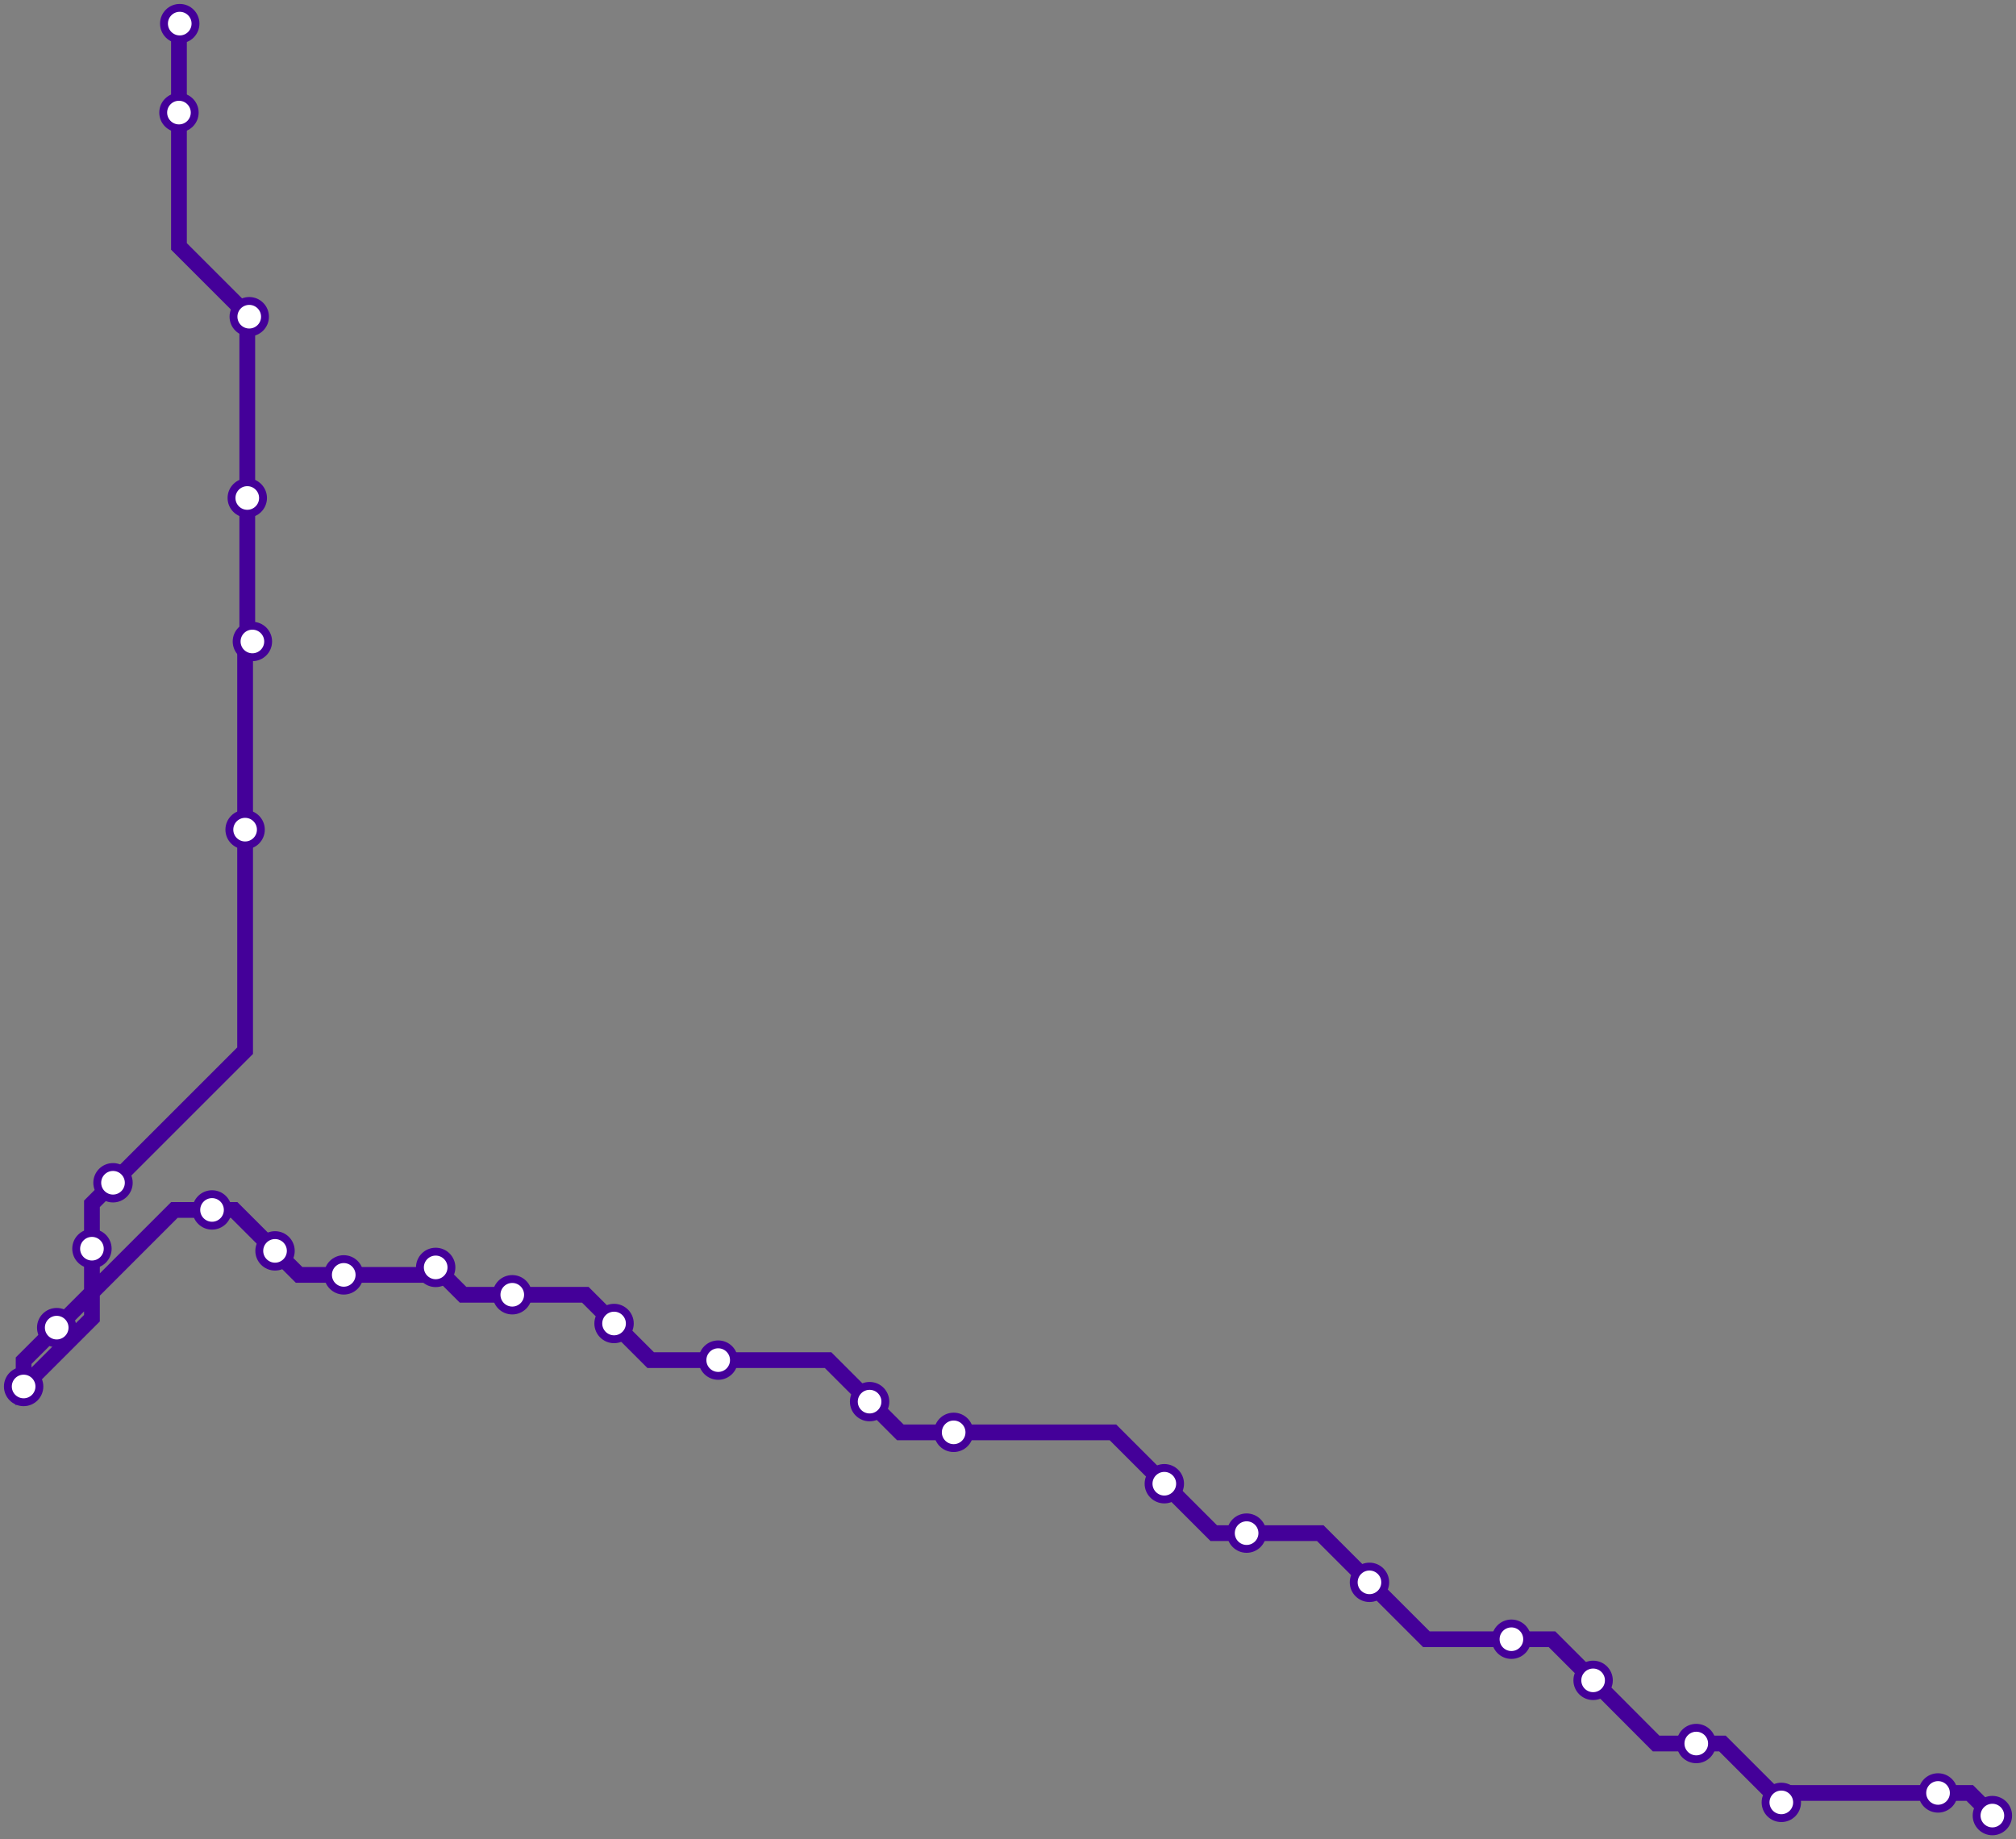 <svg width="1024.0" height="934.4" xmlns="http://www.w3.org/2000/svg">
<rect width="100%" height="100%" fill="#808080" stroke="none"/>
<path d="M91.3 12.0 L90.9 12.4 L90.9 57.2 L90.9 125.2 L126.6 160.9 L125.6 161.8 L125.6 253.0 L125.6 323.3 L128.2 325.9 L124.5 329.6 L124.5 421.5 L124.5 533.8 L57.4 600.9 L46.7 611.6 L46.7 634.4 L46.7 669.7 L12.0 704.4 L12.0 691.3 L28.8 674.5 L88.6 614.7 L107.7 614.7 L118.9 614.7 L139.7 635.5 L151.9 647.7 L174.6 647.7 L217.4 647.7 L221.3 643.9 L235.2 657.8 L260.2 657.8 L297.3 657.8 L311.9 672.4 L330.5 691.0 L364.8 691.0 L420.6 691.0 L441.7 712.1 L457.3 727.7 L484.4 727.7 L565.3 727.7 L591.4 753.8 L616.5 778.9 L633.2 778.9 L670.6 778.9 L695.6 803.9 L724.5 832.8 L767.7 832.8 L788.3 832.8 L809.2 853.7 L841.2 885.8 L861.6 885.8 L874.9 885.8 L904.8 915.7 L909.5 910.9 L984.4 910.9 L1000.5 910.9 L1012.0 922.4 " />
<circle cx="91.3" cy="12.0" r="8" />
<circle cx="90.9" cy="57.2" r="8" />
<circle cx="126.6" cy="160.9" r="8" />
<circle cx="125.6" cy="253.0" r="8" />
<circle cx="128.2" cy="325.9" r="8" />
<circle cx="124.5" cy="421.5" r="8" />
<circle cx="57.4" cy="600.9" r="8" />
<circle cx="46.7" cy="634.4" r="8" />
<circle cx="12.0" cy="704.4" r="8" />
<circle cx="28.8" cy="674.5" r="8" />
<circle cx="107.7" cy="614.7" r="8" />
<circle cx="139.7" cy="635.5" r="8" />
<circle cx="174.6" cy="647.7" r="8" />
<circle cx="221.3" cy="643.9" r="8" />
<circle cx="260.2" cy="657.8" r="8" />
<circle cx="311.9" cy="672.4" r="8" />
<circle cx="364.8" cy="691.0" r="8" />
<circle cx="441.7" cy="712.1" r="8" />
<circle cx="484.4" cy="727.7" r="8" />
<circle cx="591.4" cy="753.8" r="8" />
<circle cx="633.2" cy="778.9" r="8" />
<circle cx="695.6" cy="803.9" r="8" />
<circle cx="767.7" cy="832.8" r="8" />
<circle cx="809.2" cy="853.7" r="8" />
<circle cx="861.6" cy="885.8" r="8" />
<circle cx="904.8" cy="915.7" r="8" />
<circle cx="984.4" cy="910.9" r="8" />
<circle cx="1012.0" cy="922.4" r="8" />
<style>
circle {
fill: white;
stroke: #440099;
stroke-width: 4;
}
path {
fill: none;
stroke: #440099;
stroke-width: 8;
}</style>
</svg>